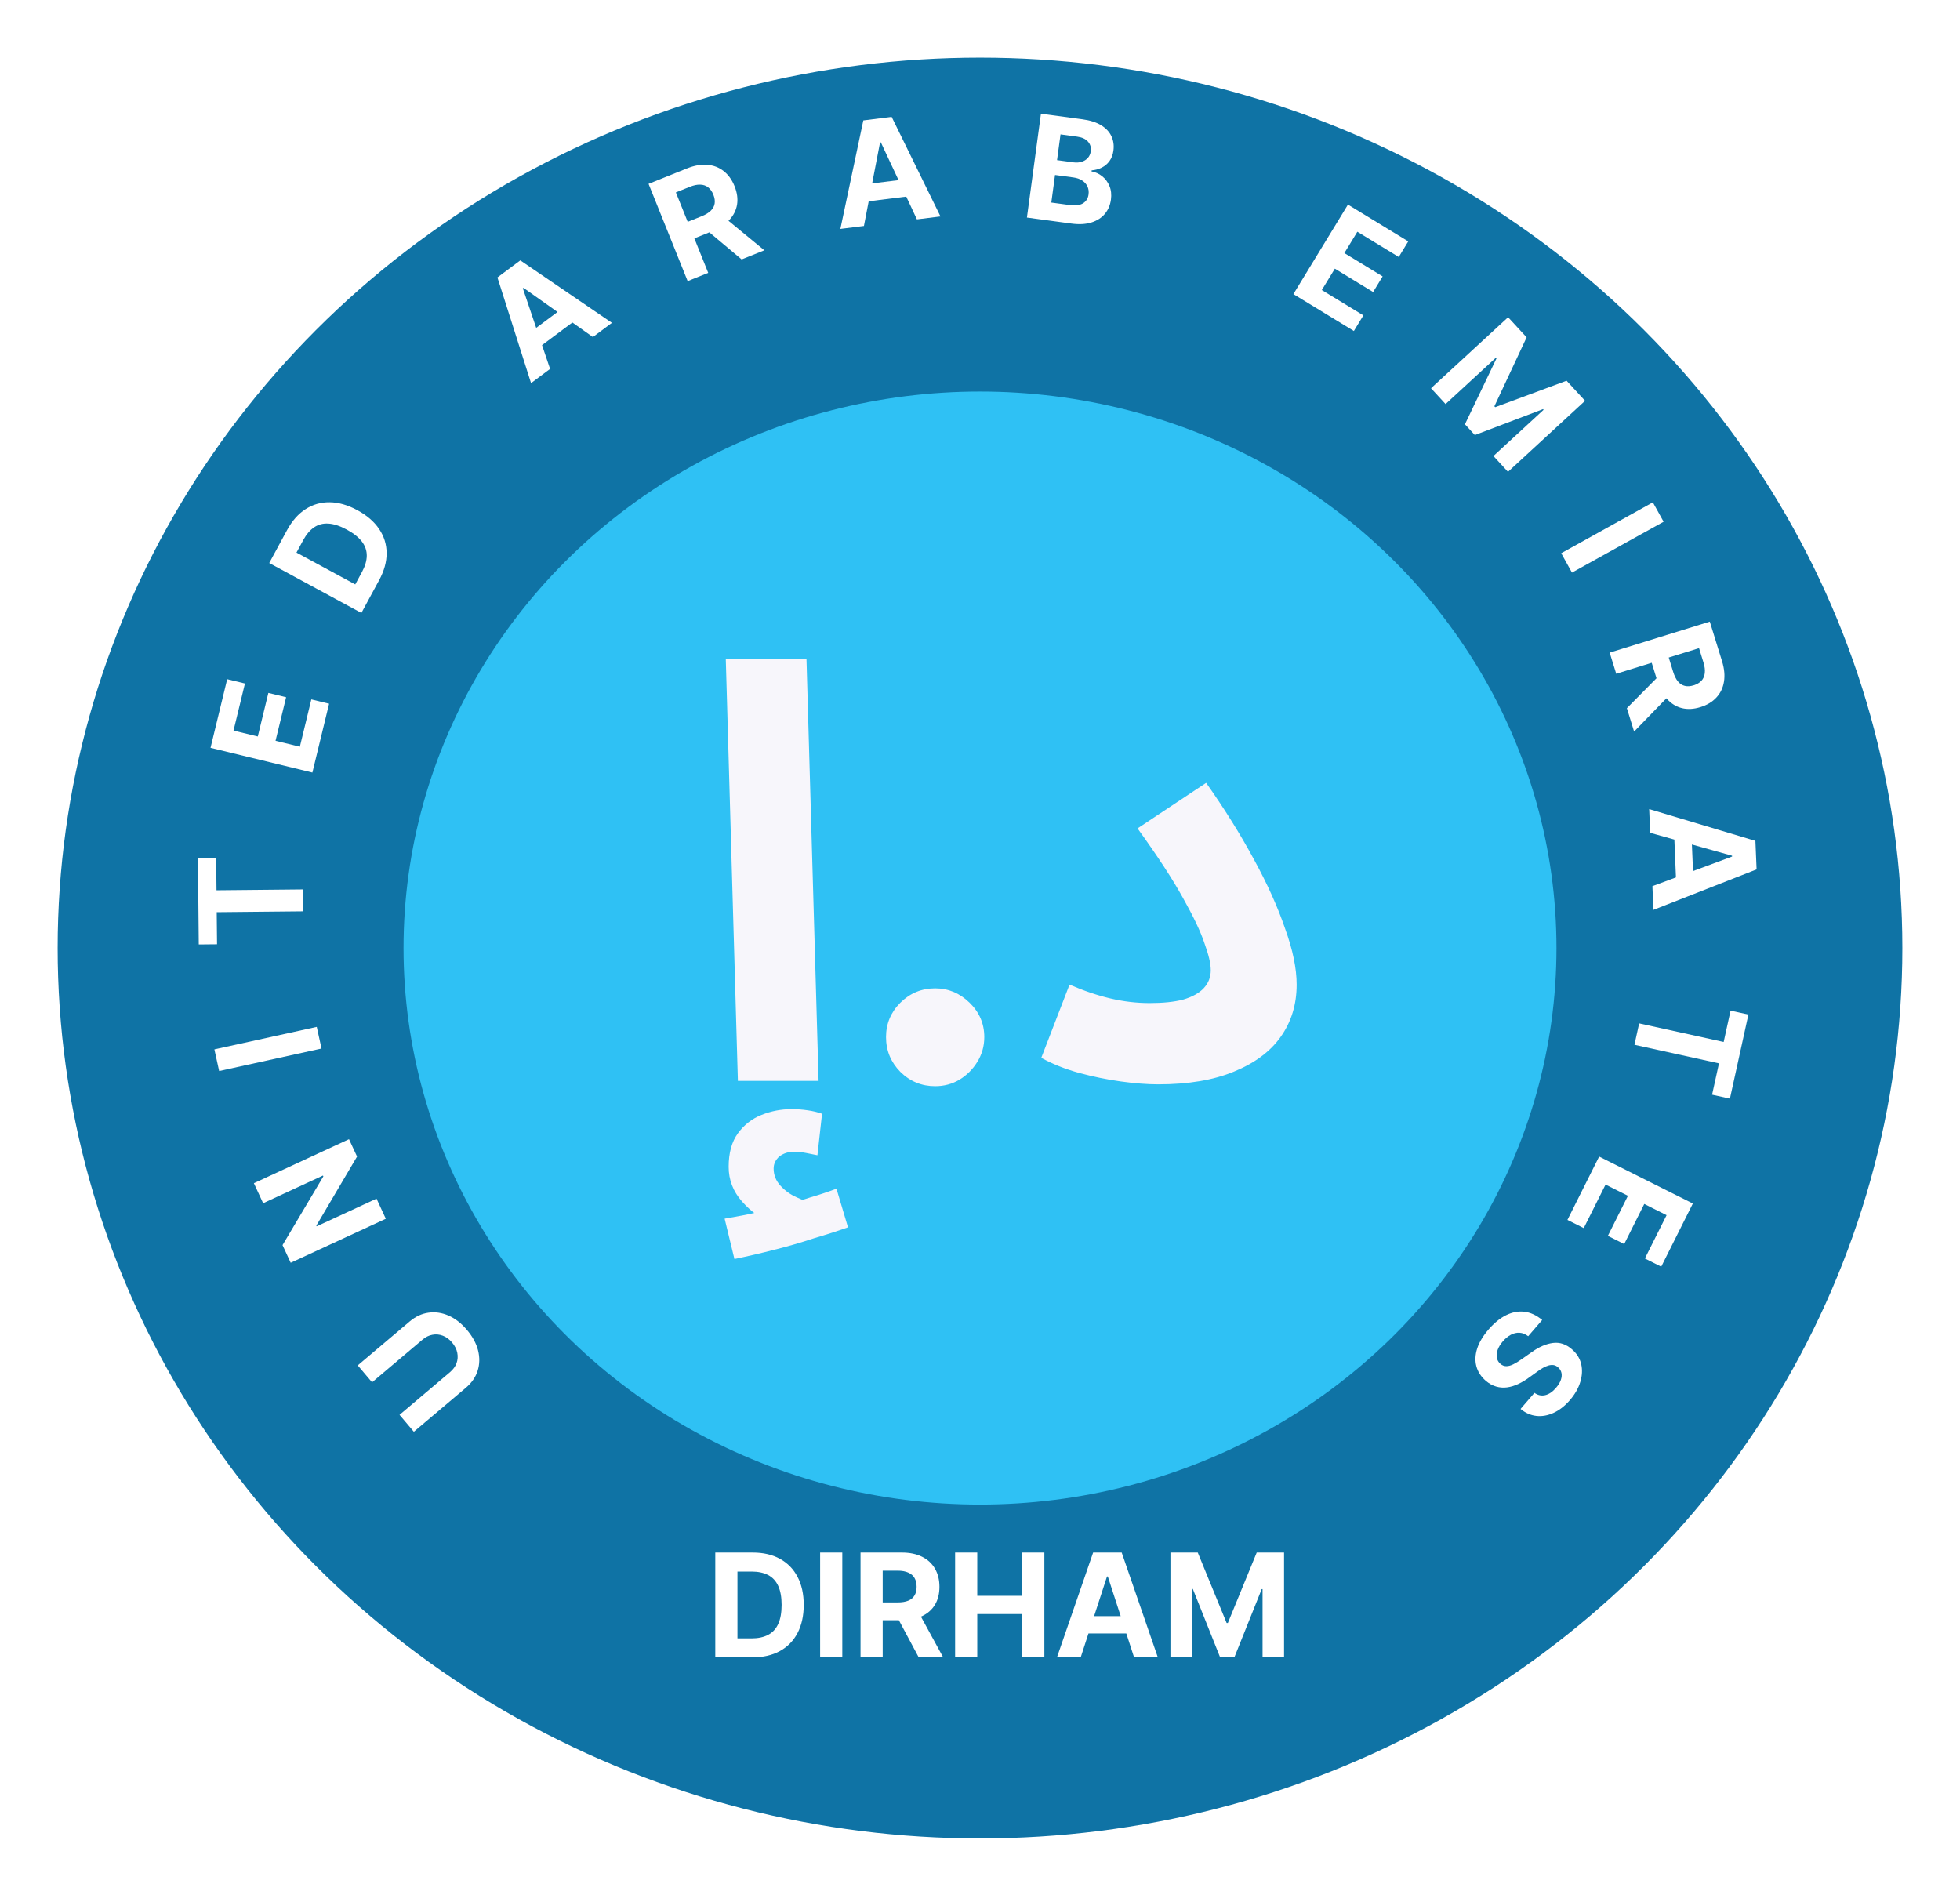 <svg width="136" height="132" viewBox="0 0 136 132" fill="none" xmlns="http://www.w3.org/2000/svg">
<g filter="url(#filter0_d_4241_537)">
<ellipse cx="68" cy="61.782" rx="64" ry="61.782" fill="#0F73A5"/>
<ellipse cx="68" cy="61.782" rx="40" ry="38.614" fill="#2FC1F4"/>
<path d="M51.2 71L50.36 41.72H55.96L56.8 71H51.2ZM50.96 83.36L50.28 80.56C51.213 80.4 51.907 80.267 52.36 80.16C52.84 80.053 53.347 79.933 53.88 79.8L53.48 80.8C52.787 80.56 52.12 80.08 51.48 79.36C50.867 78.667 50.56 77.867 50.56 76.96C50.56 76 50.773 75.227 51.2 74.64C51.627 74.053 52.173 73.627 52.84 73.36C53.507 73.093 54.2 72.96 54.92 72.96C55.32 72.96 55.693 72.987 56.04 73.04C56.413 73.093 56.747 73.173 57.04 73.28L56.72 76.16C56.453 76.107 56.187 76.053 55.92 76C55.653 75.947 55.36 75.92 55.04 75.92C54.693 75.92 54.373 76.027 54.08 76.24C53.813 76.48 53.68 76.76 53.68 77.08C53.68 77.533 53.84 77.933 54.16 78.28C54.48 78.627 54.853 78.893 55.28 79.08C55.733 79.293 56.107 79.413 56.4 79.44L54.2 79.68C54.92 79.493 55.6 79.293 56.24 79.08C56.88 78.893 57.48 78.693 58.04 78.48L58.84 81.16C58.173 81.4 57.387 81.653 56.48 81.92C55.6 82.213 54.68 82.48 53.72 82.72C52.787 82.96 51.867 83.173 50.96 83.36ZM64.889 71.369C63.952 71.369 63.147 71.038 62.474 70.375C61.812 69.703 61.48 68.898 61.48 67.96C61.48 67.032 61.812 66.237 62.474 65.574C63.147 64.911 63.952 64.579 64.889 64.579C65.798 64.579 66.594 64.911 67.276 65.574C67.957 66.237 68.298 67.032 68.298 67.96C68.298 68.585 68.137 69.158 67.815 69.679C67.503 70.19 67.091 70.602 66.579 70.915C66.068 71.218 65.505 71.369 64.889 71.369ZM72.252 69.4L74.212 64.32C75.198 64.747 76.145 65.067 77.052 65.28C77.958 65.493 78.865 65.6 79.772 65.6C80.705 65.6 81.478 65.52 82.092 65.36C82.732 65.173 83.212 64.907 83.532 64.56C83.852 64.213 84.012 63.8 84.012 63.32C84.012 62.867 83.865 62.24 83.572 61.44C83.305 60.64 82.812 59.6 82.092 58.32C81.372 57.013 80.318 55.4 78.932 53.48L83.692 50.32C84.972 52.133 86.078 53.907 87.012 55.64C87.945 57.347 88.665 58.947 89.172 60.44C89.705 61.907 89.972 63.2 89.972 64.32C89.972 65.707 89.598 66.92 88.852 67.96C88.132 68.973 87.052 69.773 85.612 70.36C84.198 70.947 82.452 71.24 80.372 71.24C79.598 71.24 78.732 71.173 77.772 71.04C76.812 70.907 75.838 70.707 74.852 70.44C73.892 70.173 73.025 69.827 72.252 69.4Z" fill="#F7F6FB"/>
</g>
<path d="M25.816 95.915L24.823 94.74L28.429 91.691C28.834 91.348 29.27 91.145 29.738 91.082C30.203 91.017 30.667 91.085 31.129 91.287C31.589 91.49 32.013 91.821 32.402 92.28C32.791 92.741 33.048 93.215 33.172 93.703C33.294 94.192 33.284 94.66 33.143 95.109C33.001 95.557 32.728 95.953 32.323 96.295L28.716 99.345L27.723 98.171L31.23 95.206C31.441 95.027 31.59 94.822 31.677 94.591C31.762 94.358 31.779 94.116 31.73 93.867C31.68 93.618 31.56 93.38 31.369 93.154C31.176 92.926 30.962 92.768 30.725 92.679C30.488 92.589 30.248 92.567 30.005 92.614C29.761 92.659 29.533 92.771 29.322 92.95L25.816 95.915Z" fill="white"/>
<path d="M17.616 82.1L24.217 79.046L24.775 80.251L21.949 85.045L21.971 85.093L26.126 83.171L26.771 84.567L20.171 87.621L19.604 86.396L22.437 81.626L22.41 81.568L18.259 83.489L17.616 82.1Z" fill="white"/>
<path d="M14.876 72.814L21.979 71.253L22.309 72.755L15.206 74.316L14.876 72.814Z" fill="white"/>
<path d="M15.06 65.52L13.792 65.532L13.734 59.56L15.001 59.547L15.023 61.774L21.028 61.715L21.043 63.235L15.038 63.294L15.06 65.52Z" fill="white"/>
<path d="M21.676 53.605L14.608 51.889L15.764 47.127L16.996 47.426L16.203 50.694L17.887 51.103L18.621 48.08L19.853 48.379L19.119 51.402L20.807 51.812L21.603 48.53L22.835 48.829L21.676 53.605Z" fill="white"/>
<path d="M26.304 40.263L25.076 42.53L18.681 39.066L19.919 36.781C20.268 36.138 20.696 35.653 21.203 35.328C21.709 35.001 22.267 34.842 22.88 34.85C23.493 34.857 24.131 35.04 24.795 35.399C25.461 35.76 25.966 36.196 26.308 36.707C26.651 37.217 26.824 37.775 26.827 38.382C26.83 38.987 26.656 39.614 26.304 40.263ZM24.65 40.551L25.115 39.692C25.332 39.292 25.443 38.918 25.449 38.569C25.454 38.216 25.344 37.89 25.119 37.59C24.893 37.287 24.541 37.007 24.065 36.748C23.592 36.492 23.168 36.353 22.793 36.33C22.419 36.305 22.087 36.391 21.798 36.587C21.508 36.783 21.256 37.08 21.039 37.48L20.572 38.342L24.65 40.551Z" fill="white"/>
<path d="M38.169 25.598L36.848 26.583L34.515 19.251L36.103 18.067L42.46 22.4L41.139 23.385L36.325 19.974L36.279 20.009L38.169 25.598ZM36.378 23.367L39.499 21.042L40.216 22.004L37.095 24.33L36.378 23.367Z" fill="white"/>
<path d="M47.715 19.506L45.002 12.758L47.664 11.688C48.174 11.483 48.645 11.399 49.079 11.437C49.514 11.471 49.892 11.616 50.214 11.872C50.538 12.124 50.789 12.474 50.969 12.92C51.149 13.368 51.207 13.792 51.144 14.193C51.079 14.591 50.898 14.95 50.6 15.268C50.304 15.586 49.897 15.85 49.379 16.058L47.596 16.775L47.135 15.628L48.687 15.004C48.96 14.895 49.171 14.766 49.321 14.619C49.471 14.472 49.56 14.306 49.588 14.122C49.618 13.936 49.588 13.732 49.499 13.51C49.409 13.286 49.288 13.116 49.136 12.998C48.986 12.88 48.805 12.818 48.59 12.812C48.378 12.803 48.134 12.854 47.859 12.964L46.897 13.351L49.141 18.932L47.715 19.506ZM50.124 14.97L53.036 17.367L51.461 18L48.585 15.588L50.124 14.97Z" fill="white"/>
<path d="M59.946 15.679L58.311 15.883L59.904 8.356L61.87 8.111L65.257 15.018L63.622 15.221L61.12 9.879L61.064 9.886L59.946 15.679ZM59.491 12.855L63.353 12.374L63.501 13.565L59.639 14.046L59.491 12.855Z" fill="white"/>
<path d="M71.256 15.096L72.229 7.889L75.115 8.279C75.645 8.35 76.077 8.489 76.41 8.694C76.743 8.899 76.98 9.153 77.12 9.456C77.261 9.757 77.307 10.088 77.258 10.45C77.221 10.731 77.131 10.971 76.989 11.169C76.848 11.365 76.67 11.518 76.454 11.627C76.242 11.735 76.006 11.8 75.747 11.822L75.738 11.893C76.011 11.941 76.257 12.053 76.477 12.229C76.699 12.405 76.868 12.632 76.983 12.91C77.099 13.186 77.133 13.501 77.085 13.855C77.033 14.238 76.892 14.566 76.662 14.841C76.434 15.114 76.124 15.312 75.732 15.436C75.34 15.56 74.874 15.585 74.335 15.512L71.256 15.096ZM72.948 14.056L74.19 14.224C74.615 14.281 74.935 14.242 75.152 14.107C75.369 13.969 75.496 13.764 75.532 13.492C75.559 13.292 75.535 13.11 75.459 12.944C75.384 12.779 75.263 12.641 75.096 12.53C74.932 12.419 74.728 12.347 74.484 12.314L73.206 12.142L72.948 14.056ZM73.346 11.111L74.475 11.263C74.684 11.291 74.874 11.28 75.046 11.229C75.221 11.176 75.364 11.088 75.476 10.965C75.591 10.842 75.661 10.685 75.686 10.495C75.722 10.235 75.657 10.012 75.493 9.828C75.332 9.643 75.082 9.529 74.745 9.483L73.587 9.326L73.346 11.111Z" fill="white"/>
<path d="M89.746 20.407L93.531 14.197L97.716 16.749L97.056 17.831L94.184 16.08L93.282 17.56L95.938 19.179L95.278 20.262L92.622 18.642L91.718 20.125L94.602 21.883L93.942 22.966L89.746 20.407Z" fill="white"/>
<path d="M104.644 22.012L105.929 23.407L103.692 28.191L103.75 28.253L108.701 26.416L109.985 27.811L104.636 32.738L103.626 31.641L107.107 28.434L107.066 28.389L102.336 30.188L101.648 29.441L103.841 24.862L103.8 24.817L100.305 28.036L99.295 26.939L104.644 22.012Z" fill="white"/>
<path d="M115.434 36.201L109.075 39.731L108.329 38.386L114.688 34.856L115.434 36.201Z" fill="white"/>
<path d="M111.691 45.283L118.639 43.133L119.487 45.873C119.65 46.398 119.694 46.875 119.622 47.304C119.552 47.735 119.376 48.1 119.095 48.4C118.816 48.702 118.448 48.924 117.988 49.066C117.527 49.209 117.099 49.232 116.705 49.136C116.314 49.039 115.971 48.829 115.678 48.506C115.385 48.185 115.156 47.758 114.991 47.224L114.423 45.389L115.604 45.023L116.098 46.621C116.185 46.902 116.295 47.123 116.43 47.284C116.564 47.446 116.722 47.548 116.904 47.591C117.086 47.636 117.292 47.624 117.52 47.553C117.751 47.481 117.931 47.375 118.061 47.233C118.191 47.094 118.268 46.918 118.291 46.705C118.317 46.493 118.287 46.246 118.199 45.964L117.893 44.973L112.146 46.752L111.691 45.283ZM116.014 48.056L113.387 50.761L112.885 49.14L115.524 46.472L116.014 48.056Z" fill="white"/>
<path d="M114.502 57.787L114.433 56.141L121.804 58.345L121.887 60.325L114.726 63.134L114.657 61.488L120.187 59.433L120.184 59.376L114.502 57.787ZM117.354 57.565L117.517 61.453L116.317 61.504L116.154 57.615L117.354 57.565Z" fill="white"/>
<path d="M120.08 70.125L121.318 70.397L120.036 76.231L118.798 75.959L119.276 73.784L113.411 72.495L113.737 71.01L119.602 72.299L120.08 70.125Z" fill="white"/>
<path d="M110.961 80.252L117.463 83.509L115.269 87.891L114.135 87.323L115.641 84.317L114.092 83.54L112.699 86.322L111.565 85.754L112.958 82.973L111.406 82.195L109.893 85.215L108.76 84.647L110.961 80.252Z" fill="white"/>
<path d="M106.471 96.646C106.706 96.812 106.955 96.865 107.215 96.806C107.476 96.746 107.727 96.577 107.969 96.297C108.133 96.107 108.244 95.924 108.304 95.747C108.365 95.571 108.379 95.408 108.346 95.258C108.311 95.109 108.235 94.984 108.117 94.882C108.021 94.793 107.918 94.739 107.805 94.721C107.692 94.704 107.573 94.713 107.45 94.747C107.328 94.782 107.202 94.836 107.071 94.908C106.942 94.981 106.813 95.066 106.682 95.163L106.137 95.555C105.876 95.749 105.614 95.908 105.351 96.031C105.088 96.154 104.828 96.233 104.57 96.267C104.312 96.301 104.06 96.282 103.813 96.209C103.564 96.138 103.325 96.005 103.094 95.809C102.758 95.516 102.541 95.178 102.44 94.794C102.34 94.414 102.36 94.005 102.499 93.569C102.639 93.135 102.902 92.695 103.289 92.247C103.672 91.802 104.075 91.474 104.495 91.262C104.915 91.052 105.338 90.969 105.764 91.016C106.191 91.065 106.606 91.256 107.009 91.589L106.037 92.715C105.842 92.568 105.642 92.488 105.438 92.475C105.234 92.464 105.033 92.511 104.834 92.615C104.635 92.721 104.449 92.875 104.276 93.076C104.106 93.273 103.987 93.469 103.919 93.663C103.849 93.86 103.831 94.043 103.863 94.211C103.896 94.38 103.978 94.522 104.111 94.636C104.234 94.743 104.37 94.796 104.518 94.795C104.664 94.796 104.827 94.753 105.007 94.664C105.185 94.577 105.385 94.454 105.606 94.295L106.274 93.826C106.788 93.459 107.281 93.245 107.753 93.184C108.225 93.122 108.664 93.268 109.069 93.621C109.404 93.907 109.619 94.247 109.713 94.641C109.806 95.037 109.786 95.453 109.653 95.889C109.521 96.326 109.281 96.744 108.935 97.146C108.582 97.554 108.204 97.85 107.801 98.034C107.397 98.22 106.997 98.29 106.601 98.246C106.205 98.201 105.84 98.04 105.508 97.762L106.471 96.646Z" fill="white"/>
<path d="M52.21 115H49.632V107.727H52.231C52.963 107.727 53.593 107.873 54.121 108.164C54.649 108.453 55.055 108.868 55.339 109.411C55.625 109.953 55.769 110.601 55.769 111.357C55.769 112.114 55.625 112.765 55.339 113.31C55.055 113.854 54.646 114.272 54.114 114.563C53.583 114.854 52.949 115 52.21 115ZM51.17 113.683H52.146C52.601 113.683 52.983 113.602 53.293 113.441C53.606 113.278 53.84 113.026 53.996 112.685C54.155 112.341 54.234 111.899 54.234 111.357C54.234 110.819 54.155 110.38 53.996 110.039C53.84 109.698 53.607 109.447 53.297 109.286C52.987 109.125 52.604 109.045 52.15 109.045H51.17V113.683ZM58.445 107.727V115H56.907V107.727H58.445ZM59.71 115V107.727H62.58C63.129 107.727 63.597 107.826 63.986 108.022C64.376 108.216 64.674 108.492 64.877 108.849C65.083 109.205 65.186 109.622 65.186 110.103C65.186 110.586 65.082 111.001 64.874 111.349C64.665 111.695 64.363 111.96 63.968 112.145C63.575 112.33 63.099 112.422 62.541 112.422H60.619V111.186H62.292C62.586 111.186 62.829 111.146 63.023 111.065C63.218 110.985 63.362 110.864 63.457 110.703C63.554 110.542 63.602 110.342 63.602 110.103C63.602 109.862 63.554 109.658 63.457 109.492C63.362 109.326 63.216 109.201 63.02 109.116C62.826 109.028 62.581 108.984 62.285 108.984H61.248V115H59.71ZM63.638 111.69L65.445 115H63.748L61.979 111.69H63.638ZM66.273 115V107.727H67.81V110.728H70.932V107.727H72.466V115H70.932V111.996H67.81V115H66.273ZM74.987 115H73.34L75.85 107.727H77.832L80.339 115H78.691L76.869 109.389H76.812L74.987 115ZM74.884 112.141H78.776V113.342H74.884V112.141ZM81.214 107.727H83.11L85.113 112.614H85.198L87.201 107.727H89.098V115H87.606V110.266H87.546L85.664 114.964H84.648L82.766 110.249H82.706V115H81.214V107.727Z" fill="white"/>
<defs>
<filter id="filter0_d_4241_537" x="0" y="0" width="136" height="131.564" filterUnits="userSpaceOnUse" color-interpolation-filters="sRGB">
<feFlood flood-opacity="0" result="BackgroundImageFix"/>
<feColorMatrix in="SourceAlpha" type="matrix" values="0 0 0 0 0 0 0 0 0 0 0 0 0 0 0 0 0 0 127 0" result="hardAlpha"/>
<feOffset dy="4"/>
<feGaussianBlur stdDeviation="2"/>
<feComposite in2="hardAlpha" operator="out"/>
<feColorMatrix type="matrix" values="0 0 0 0 0 0 0 0 0 0 0 0 0 0 0 0 0 0 0.25 0"/>
<feBlend mode="normal" in2="BackgroundImageFix" result="effect1_dropShadow_4241_537"/>
<feBlend mode="normal" in="SourceGraphic" in2="effect1_dropShadow_4241_537" result="shape"/>
</filter>
</defs>
</svg>
